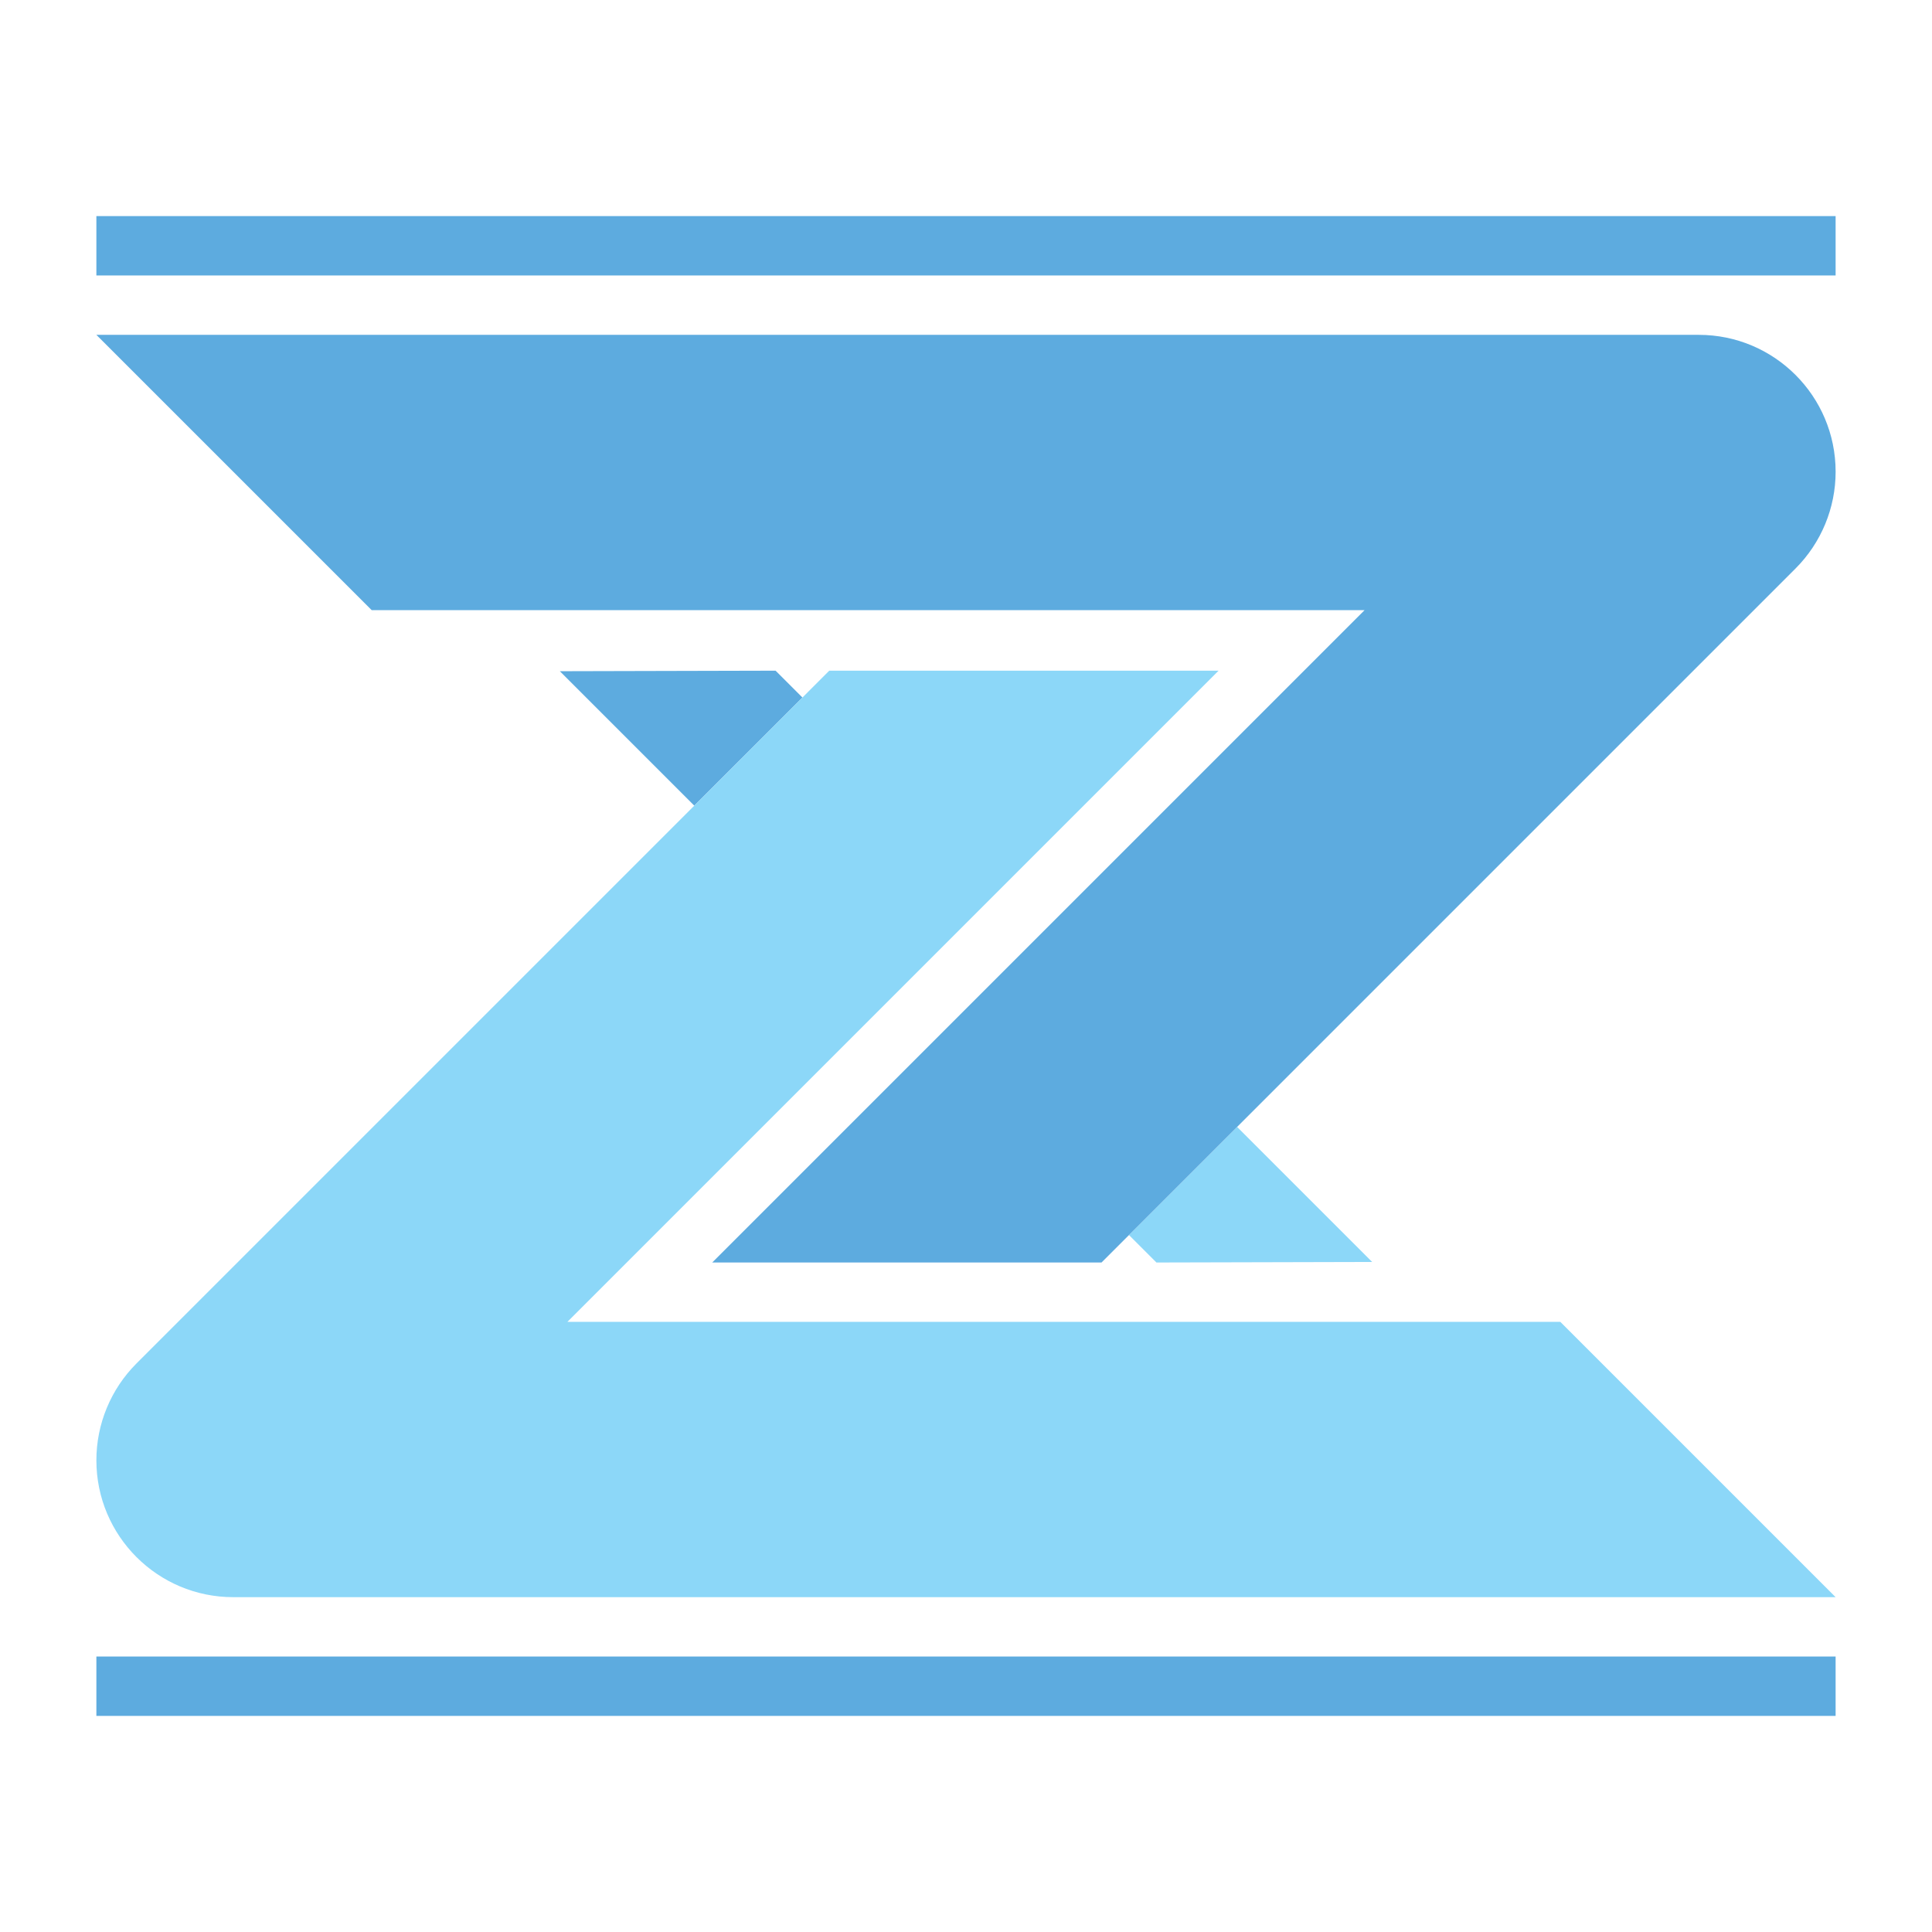 <?xml version="1.0" encoding="UTF-8"?><svg id="Layer_1" xmlns="http://www.w3.org/2000/svg" viewBox="0 0 2000 2000"><defs><style>.cls-1{fill:#8cd7f8;}.cls-2{fill:#5dabdf;}.cls-3{fill:none;}</style></defs><polygon class="cls-1" points="1420.46 1306.38 1197.13 1306.94 1168.72 1278.53 1221.67 1225.58 1280.67 1166.59 1420.46 1306.38"/><polygon class="cls-2" points="830.68 722.08 718.72 834.02 579.54 694.83 802.87 694.28 830.68 722.08"/><path class="cls-1" d="m1900.23,1653.38H241.48c-78.27,0-141.71-63.44-141.71-141.7,0-18.8,3.73-37.2,10.79-54.23,7.05-17.03,17.42-32.7,30.71-45.98l577.45-577.45,111.95-111.94,27.79-27.8h403.02l-341.79,341.79-332.32,332.32h1027.87l284.98,284.98Z"/><path class="cls-2" d="m1900.23,488.32c0,37.59-14.94,73.63-41.52,100.21l-43.07,43.08-487.72,487.72-47.26,47.26-59,58.99-81.36,81.36h-403.02l675.33-675.33H384.76L99.77,346.63h1658.75c78.26,0,141.71,63.44,141.71,141.7Z"/><rect class="cls-2" x="99.77" y="1714.83" width="1800.45" height="61.46"/><rect class="cls-2" x="99.77" y="223.7" width="1800.45" height="61.46"/><rect class="cls-3" width="2000" height="2000"/></svg>